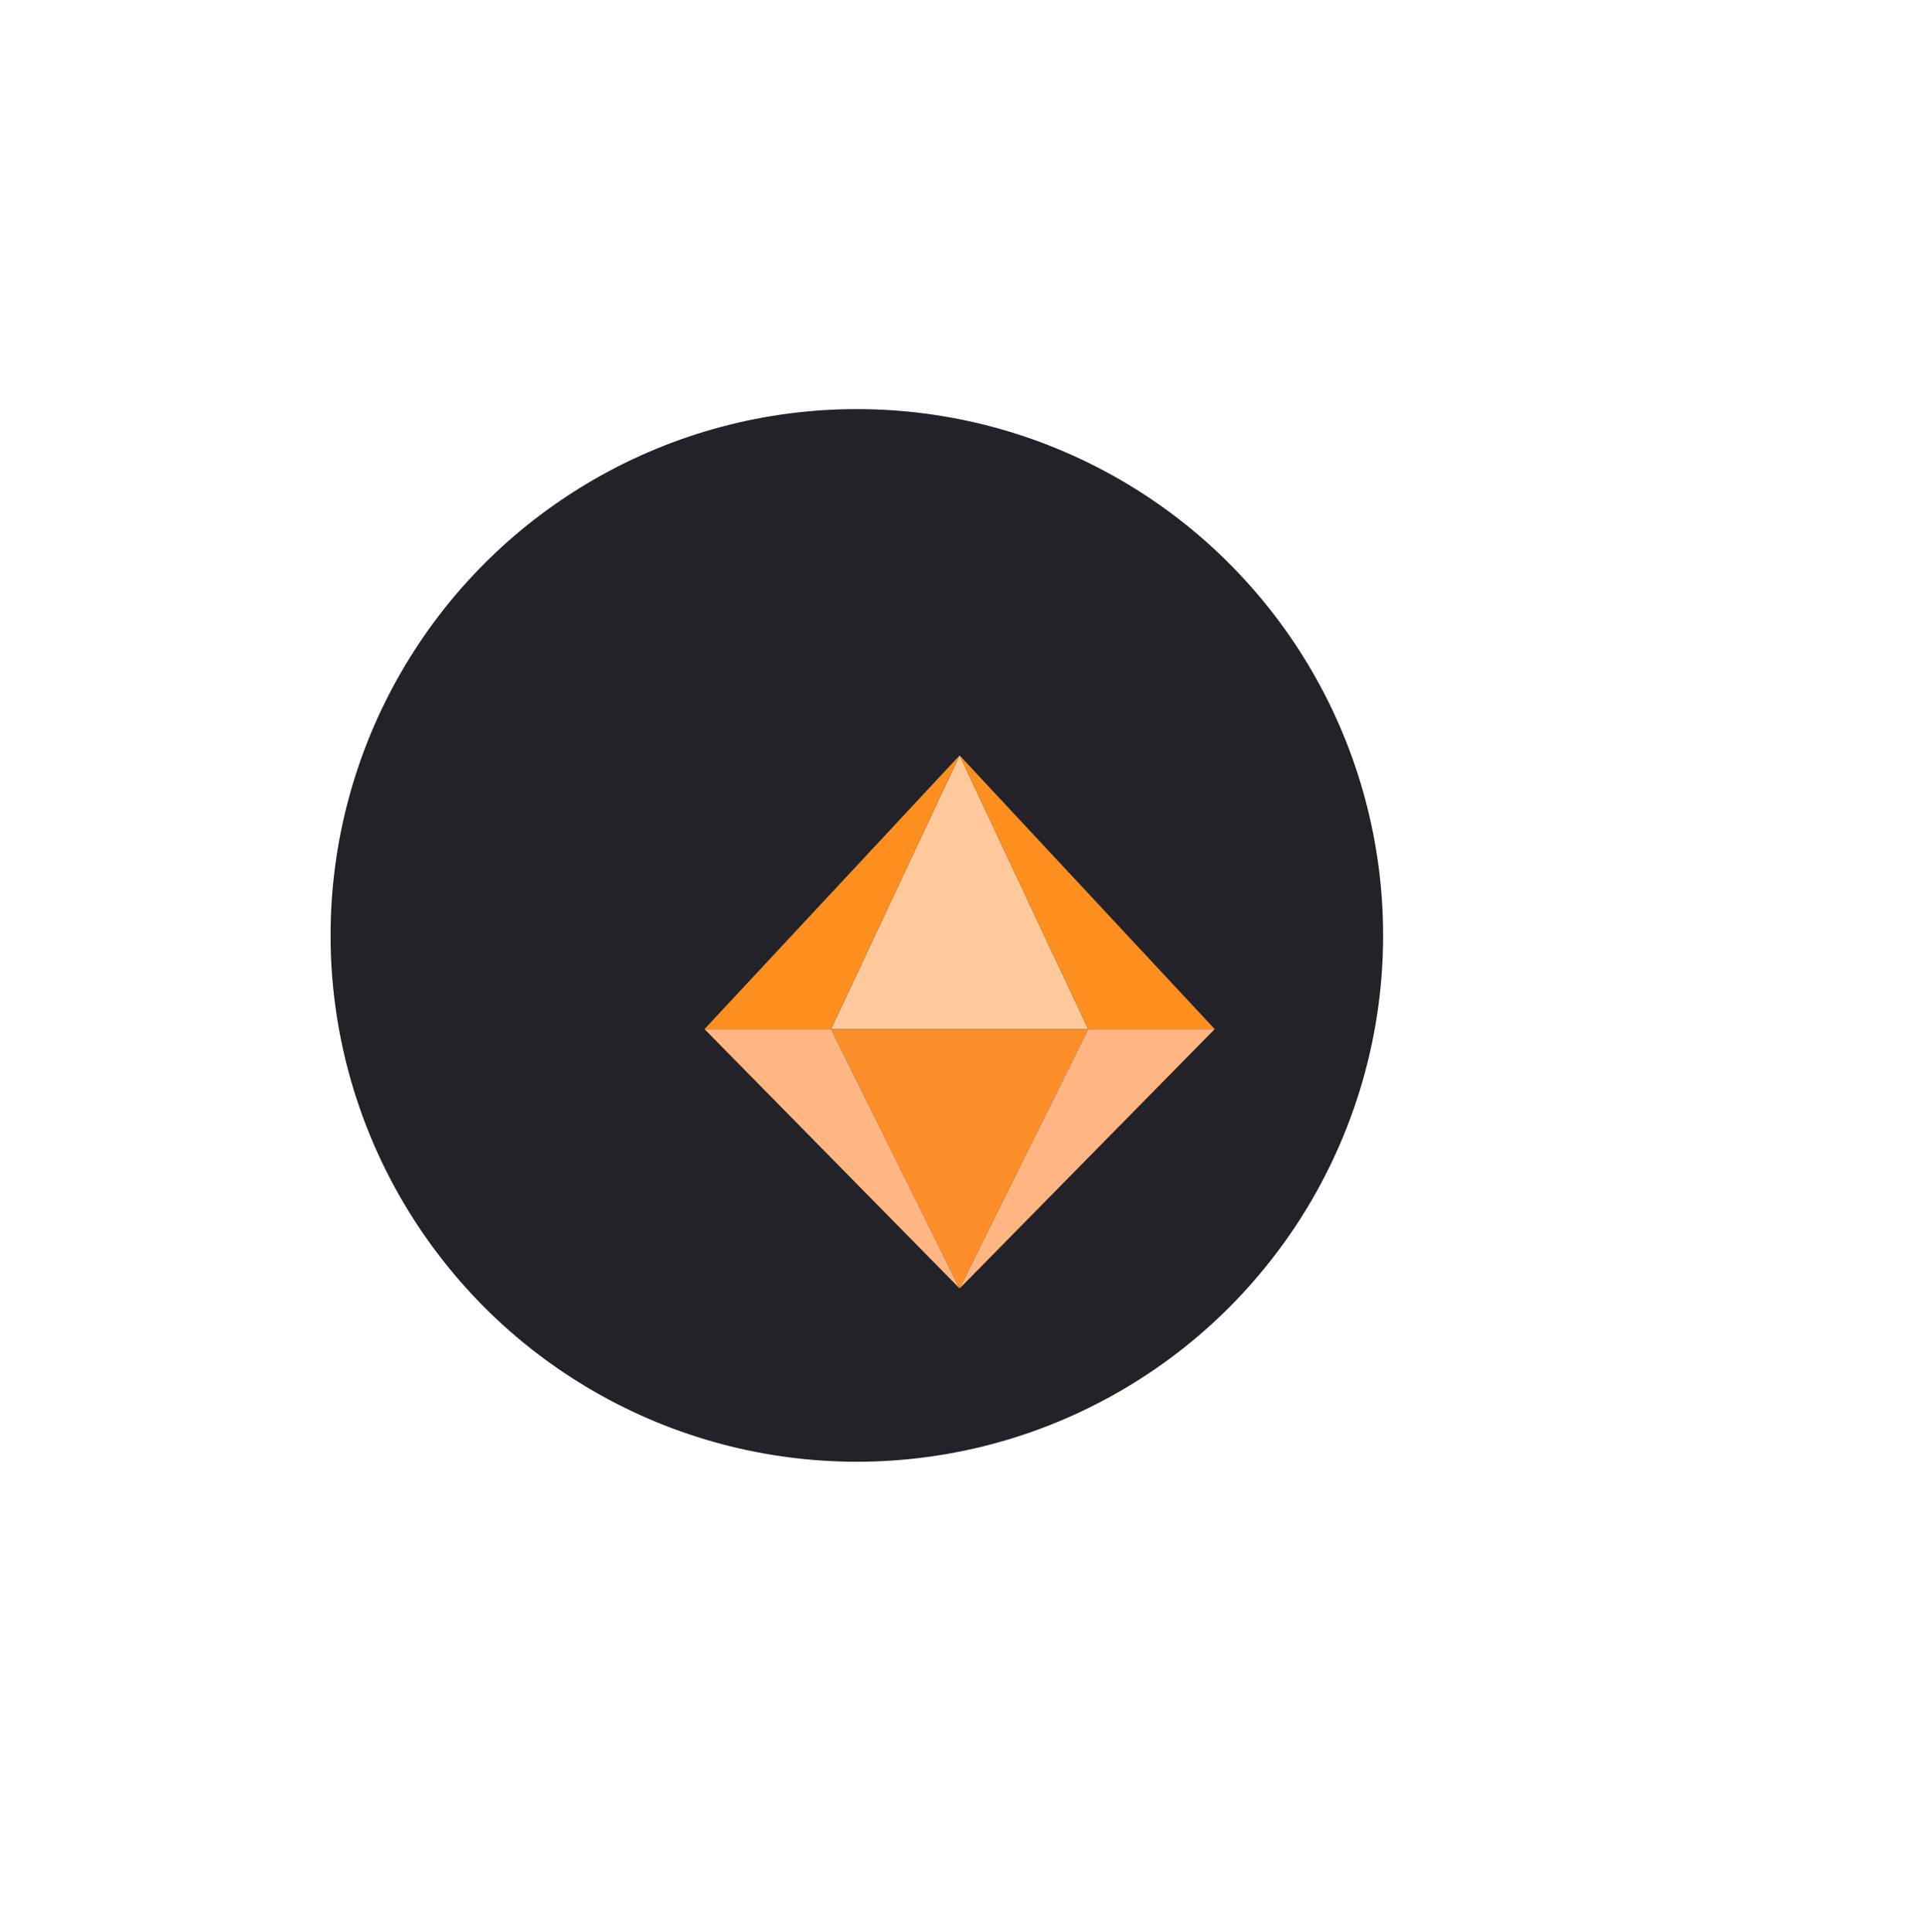 <svg width="141" height="142" viewBox="0 0 141 142" fill="none" xmlns="http://www.w3.org/2000/svg">
<g filter="url(#filter0_d_85_1873)">
<circle cx="62.99" cy="64.688" r="38.688" fill="#222228"/>
<g filter="url(#filter1_d_85_1873)">
<path d="M53.964 64.447L63.418 44.326L72.872 64.447H53.964Z" fill="#FFC99B"/>
<path d="M63.418 44.326L44.664 64.447H53.964L63.418 44.326Z" fill="#FF8F1F"/>
<path d="M72.872 64.447L63.418 83.511L53.964 64.447H72.872Z" fill="#FD8E2A"/>
<path d="M63.418 44.326L82.172 64.447H72.872L63.418 44.326Z" fill="#FF8F1F"/>
<path d="M44.664 64.447L63.418 83.511L53.964 64.447H44.664Z" fill="#FFB682"/>
<path d="M82.172 64.447L63.418 83.511L72.872 64.447H82.172Z" fill="#FFB682"/>
</g>
</g>
<defs>
<filter id="filter0_d_85_1873" x="20.229" y="26" width="85.522" height="85.522" filterUnits="userSpaceOnUse" color-interpolation-filters="sRGB">
<feFlood flood-opacity="0" result="BackgroundImageFix"/>
<feColorMatrix in="SourceAlpha" type="matrix" values="0 0 0 0 0 0 0 0 0 0 0 0 0 0 0 0 0 0 127 0" result="hardAlpha"/>
<feOffset dy="4.072"/>
<feGaussianBlur stdDeviation="2.036"/>
<feComposite in2="hardAlpha" operator="out"/>
<feColorMatrix type="matrix" values="0 0 0 0 0 0 0 0 0 0 0 0 0 0 0 0 0 0 0.25 0"/>
<feBlend mode="normal" in2="BackgroundImageFix" result="effect1_dropShadow_85_1873"/>
<feBlend mode="normal" in="SourceGraphic" in2="effect1_dropShadow_85_1873" result="shape"/>
</filter>
<filter id="filter1_d_85_1873" x="0.885" y="0.547" width="139.319" height="140.995" filterUnits="userSpaceOnUse" color-interpolation-filters="sRGB">
<feFlood flood-opacity="0" result="BackgroundImageFix"/>
<feColorMatrix in="SourceAlpha" type="matrix" values="0 0 0 0 0 0 0 0 0 0 0 0 0 0 0 0 0 0 127 0" result="hardAlpha"/>
<feOffset dx="7.127" dy="7.127"/>
<feGaussianBlur stdDeviation="25.453"/>
<feColorMatrix type="matrix" values="0 0 0 0 0.49 0 0 0 0 0 0 0 0 0 0 0 0 0 0.15 0"/>
<feBlend mode="normal" in2="BackgroundImageFix" result="effect1_dropShadow_85_1873"/>
<feBlend mode="normal" in="SourceGraphic" in2="effect1_dropShadow_85_1873" result="shape"/>
</filter>
</defs>
</svg>
